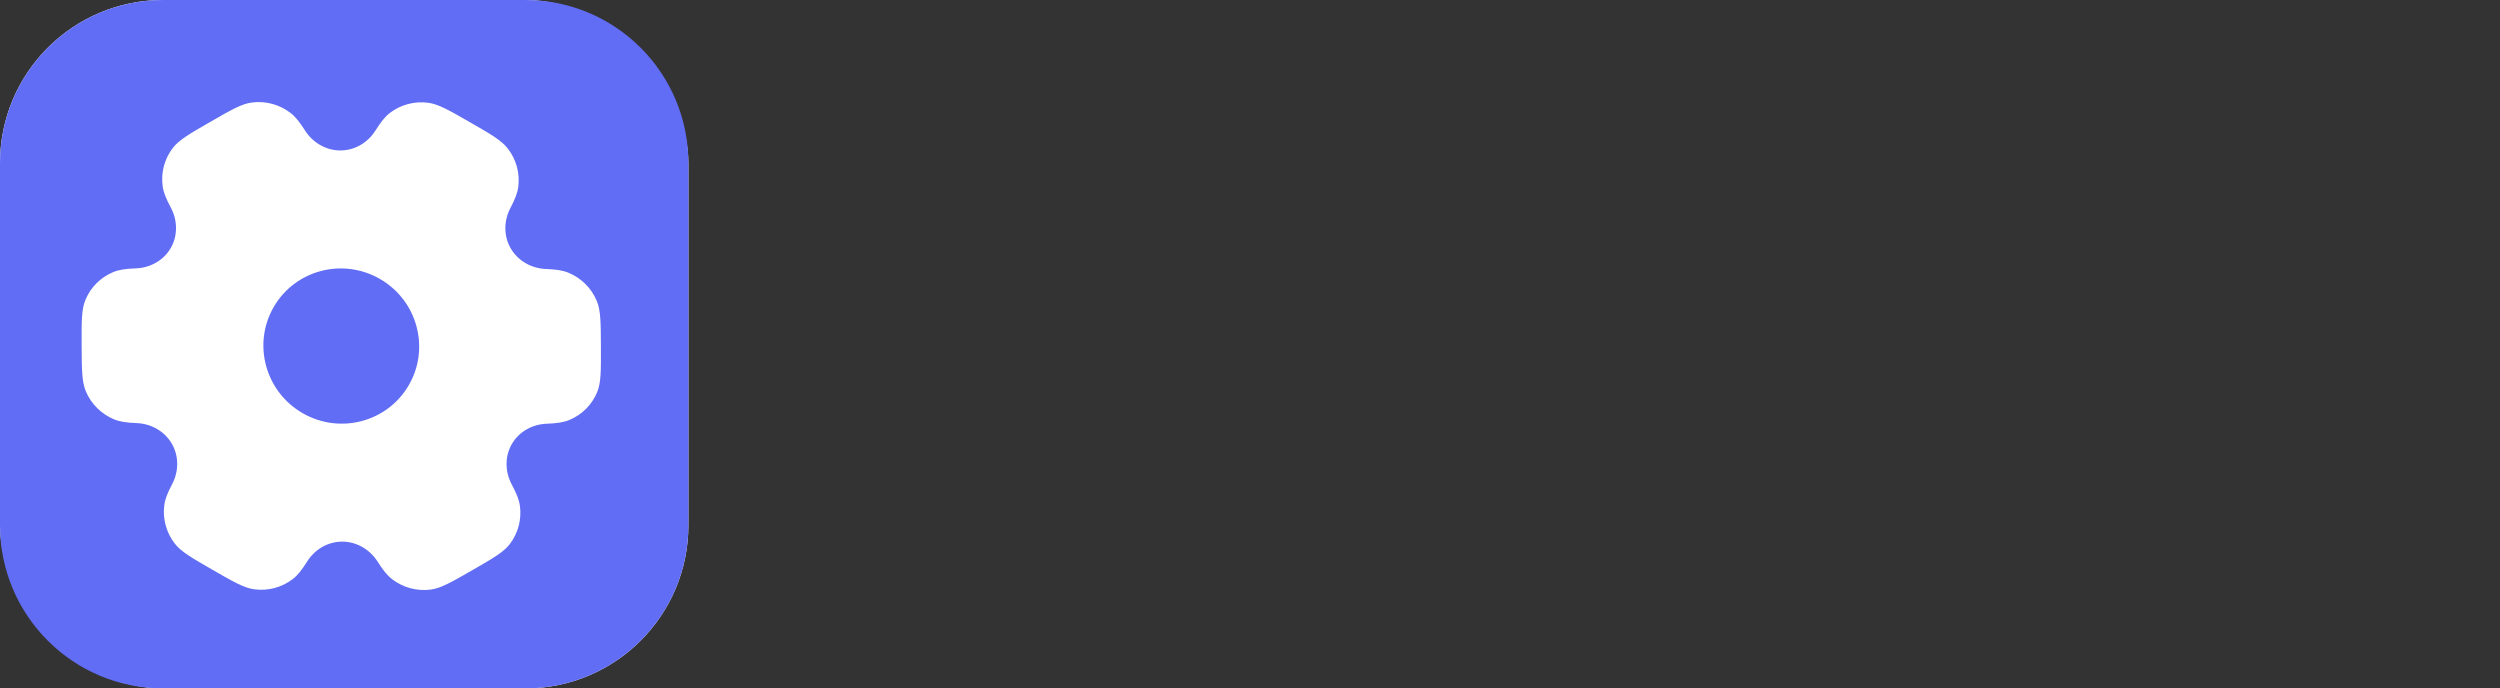 <svg viewBox="0 0 138 38" fill="none" xmlns="http://www.w3.org/2000/svg">
<rect x="0" y="0" width="138" height="38" fill="#333333" stroke="none"/>
<rect width="38" height="38" rx="9" fill="white"/>
<path fill-rule="evenodd" clip-rule="evenodd" d="M38 9C38 4.029 33.971 0 29 0H9C4.029 0 0 4.029 0 9V29C0 33.971 4.029 38 9 38H29C33.971 38 38 33.971 38 29V9ZM25.942 6.748C27.102 7.415 27.682 7.749 28.032 8.2C28.497 8.801 28.705 9.561 28.61 10.312C28.566 10.654 28.427 11.002 28.175 11.481C27.805 12.185 27.794 13.027 28.197 13.718C28.601 14.408 29.343 14.818 30.142 14.849C30.686 14.87 31.059 14.922 31.38 15.055C32.084 15.346 32.645 15.903 32.939 16.603C33.16 17.128 33.164 17.793 33.17 19.122L33.17 19.123C33.177 20.454 33.18 21.119 32.965 21.644C32.677 22.343 32.122 22.898 31.422 23.186C31.101 23.318 30.729 23.369 30.185 23.389C29.386 23.418 28.648 23.825 28.252 24.514C27.855 25.203 27.875 26.046 28.252 26.751C28.509 27.231 28.651 27.578 28.699 27.921C28.802 28.672 28.601 29.431 28.142 30.032C27.797 30.482 27.22 30.813 26.067 31.477L26.067 31.477C24.913 32.14 24.337 32.472 23.772 32.545C23.019 32.643 22.256 32.438 21.65 31.976C21.374 31.765 21.141 31.469 20.849 31.01C20.42 30.334 19.693 29.899 18.893 29.898C18.093 29.897 17.371 30.33 16.949 31.004C16.661 31.462 16.431 31.758 16.157 31.968C15.556 32.428 14.795 32.63 14.041 32.53C13.475 32.455 12.895 32.122 11.735 31.455C10.575 30.788 9.995 30.454 9.646 30.003C9.18 29.402 8.972 28.642 9.068 27.891C9.111 27.549 9.251 27.201 9.503 26.723C9.873 26.018 9.884 25.176 9.48 24.485C9.077 23.795 8.335 23.385 7.536 23.354C6.992 23.333 6.619 23.281 6.297 23.148C5.594 22.857 5.033 22.3 4.738 21.6C4.518 21.076 4.514 20.41 4.507 19.081L4.507 19.08C4.501 17.749 4.497 17.084 4.713 16.559C5 15.86 5.555 15.305 6.256 15.017C6.576 14.885 6.949 14.834 7.493 14.814C8.292 14.786 9.03 14.378 9.426 13.689C9.823 12.999 9.803 12.157 9.426 11.452C9.169 10.972 9.026 10.624 8.979 10.282C8.876 9.531 9.077 8.772 9.536 8.172C9.881 7.721 10.458 7.39 11.611 6.726L11.611 6.726C12.764 6.063 13.341 5.731 13.906 5.658C14.659 5.56 15.422 5.765 16.028 6.227C16.304 6.438 16.537 6.734 16.829 7.193C17.258 7.869 17.985 8.304 18.785 8.305C19.584 8.306 20.307 7.873 20.729 7.199C21.016 6.741 21.246 6.445 21.521 6.235C22.121 5.775 22.883 5.573 23.637 5.673C24.202 5.748 24.782 6.081 25.942 6.748ZM22.573 21.249C21.396 23.296 18.77 23.994 16.708 22.808C14.646 21.622 13.928 19.001 15.105 16.954C16.282 14.908 18.907 14.21 20.97 15.396C23.032 16.581 23.75 19.202 22.573 21.249Z" fill="#616DF4"/>
<path d="M45.156 27.5V25.297L52.93 14.641H45.164V11.5H57.82V13.703L50.047 24.359H57.812V27.5H45.156ZM60.185 27.5V15.5H64.006V27.5H60.185ZM62.1 14.102C61.563 14.102 61.102 13.925 60.717 13.57C60.331 13.211 60.139 12.779 60.139 12.273C60.139 11.773 60.331 11.346 60.717 10.992C61.102 10.633 61.563 10.453 62.1 10.453C62.641 10.453 63.102 10.633 63.482 10.992C63.868 11.346 64.061 11.773 64.061 12.273C64.061 12.779 63.868 13.211 63.482 13.57C63.102 13.925 62.641 14.102 62.1 14.102ZM70.258 20.656V27.5H66.438V15.5H70.07V17.703H70.203C70.469 16.969 70.922 16.393 71.562 15.977C72.203 15.555 72.966 15.344 73.852 15.344C74.695 15.344 75.427 15.534 76.047 15.914C76.672 16.289 77.156 16.815 77.5 17.492C77.849 18.164 78.021 18.951 78.016 19.852V27.5H74.195V20.602C74.201 19.935 74.031 19.414 73.688 19.039C73.349 18.664 72.878 18.477 72.273 18.477C71.872 18.477 71.518 18.565 71.211 18.742C70.909 18.914 70.674 19.162 70.508 19.484C70.346 19.807 70.263 20.198 70.258 20.656ZM78.848 14.641V11.5H92.371V14.641H87.519V27.5H83.707V14.641H78.848ZM98.121 27.727C96.861 27.727 95.777 27.469 94.871 26.953C93.97 26.432 93.275 25.708 92.785 24.781C92.301 23.849 92.059 22.768 92.059 21.539C92.059 20.305 92.301 19.224 92.785 18.297C93.275 17.365 93.97 16.641 94.871 16.125C95.777 15.604 96.861 15.344 98.121 15.344C99.382 15.344 100.462 15.604 101.363 16.125C102.27 16.641 102.965 17.365 103.449 18.297C103.939 19.224 104.184 20.305 104.184 21.539C104.184 22.768 103.939 23.849 103.449 24.781C102.965 25.708 102.27 26.432 101.363 26.953C100.462 27.469 99.382 27.727 98.121 27.727ZM98.144 24.844C98.603 24.844 98.991 24.703 99.309 24.422C99.626 24.141 99.868 23.75 100.035 23.25C100.207 22.75 100.293 22.172 100.293 21.516C100.293 20.849 100.207 20.266 100.035 19.766C99.868 19.266 99.626 18.875 99.309 18.594C98.991 18.312 98.603 18.172 98.144 18.172C97.671 18.172 97.269 18.312 96.941 18.594C96.618 18.875 96.371 19.266 96.199 19.766C96.033 20.266 95.949 20.849 95.949 21.516C95.949 22.172 96.033 22.75 96.199 23.25C96.371 23.75 96.618 24.141 96.941 24.422C97.269 24.703 97.671 24.844 98.144 24.844ZM111.742 27.727C110.482 27.727 109.398 27.469 108.492 26.953C107.591 26.432 106.896 25.708 106.406 24.781C105.922 23.849 105.68 22.768 105.68 21.539C105.68 20.305 105.922 19.224 106.406 18.297C106.896 17.365 107.591 16.641 108.492 16.125C109.398 15.604 110.482 15.344 111.742 15.344C113.003 15.344 114.083 15.604 114.984 16.125C115.891 16.641 116.586 17.365 117.07 18.297C117.56 19.224 117.805 20.305 117.805 21.539C117.805 22.768 117.56 23.849 117.07 24.781C116.586 25.708 115.891 26.432 114.984 26.953C114.083 27.469 113.003 27.727 111.742 27.727ZM111.766 24.844C112.224 24.844 112.612 24.703 112.93 24.422C113.247 24.141 113.49 23.75 113.656 23.25C113.828 22.75 113.914 22.172 113.914 21.516C113.914 20.849 113.828 20.266 113.656 19.766C113.49 19.266 113.247 18.875 112.93 18.594C112.612 18.312 112.224 18.172 111.766 18.172C111.292 18.172 110.891 18.312 110.563 18.594C110.24 18.875 109.992 19.266 109.82 19.766C109.654 20.266 109.57 20.849 109.57 21.516C109.57 22.172 109.654 22.75 109.82 23.25C109.992 23.75 110.24 24.141 110.563 24.422C110.891 24.703 111.292 24.844 111.766 24.844ZM123.582 11.5V27.5H119.762V11.5H123.582ZM136.49 19.164L132.982 19.258C132.946 19.008 132.847 18.787 132.686 18.594C132.524 18.396 132.313 18.242 132.053 18.133C131.798 18.018 131.501 17.961 131.162 17.961C130.719 17.961 130.342 18.049 130.029 18.227C129.722 18.404 129.571 18.643 129.576 18.945C129.571 19.18 129.665 19.383 129.857 19.555C130.055 19.727 130.407 19.865 130.912 19.969L133.225 20.406C134.423 20.635 135.313 21.016 135.896 21.547C136.485 22.078 136.782 22.781 136.787 23.656C136.782 24.479 136.537 25.195 136.053 25.805C135.574 26.414 134.917 26.888 134.084 27.227C133.251 27.56 132.298 27.727 131.225 27.727C129.511 27.727 128.16 27.375 127.17 26.672C126.186 25.963 125.623 25.016 125.482 23.828L129.256 23.734C129.339 24.172 129.555 24.505 129.904 24.734C130.253 24.963 130.699 25.078 131.24 25.078C131.73 25.078 132.128 24.987 132.436 24.805C132.743 24.622 132.899 24.38 132.904 24.078C132.899 23.807 132.779 23.591 132.545 23.43C132.311 23.263 131.943 23.133 131.443 23.039L129.35 22.641C128.146 22.422 127.251 22.018 126.662 21.43C126.074 20.836 125.782 20.081 125.787 19.164C125.782 18.362 125.995 17.677 126.428 17.109C126.86 16.537 127.475 16.099 128.271 15.797C129.068 15.495 130.008 15.344 131.092 15.344C132.717 15.344 133.998 15.685 134.936 16.367C135.873 17.044 136.391 17.977 136.49 19.164Z" fill=""/>
</svg>
